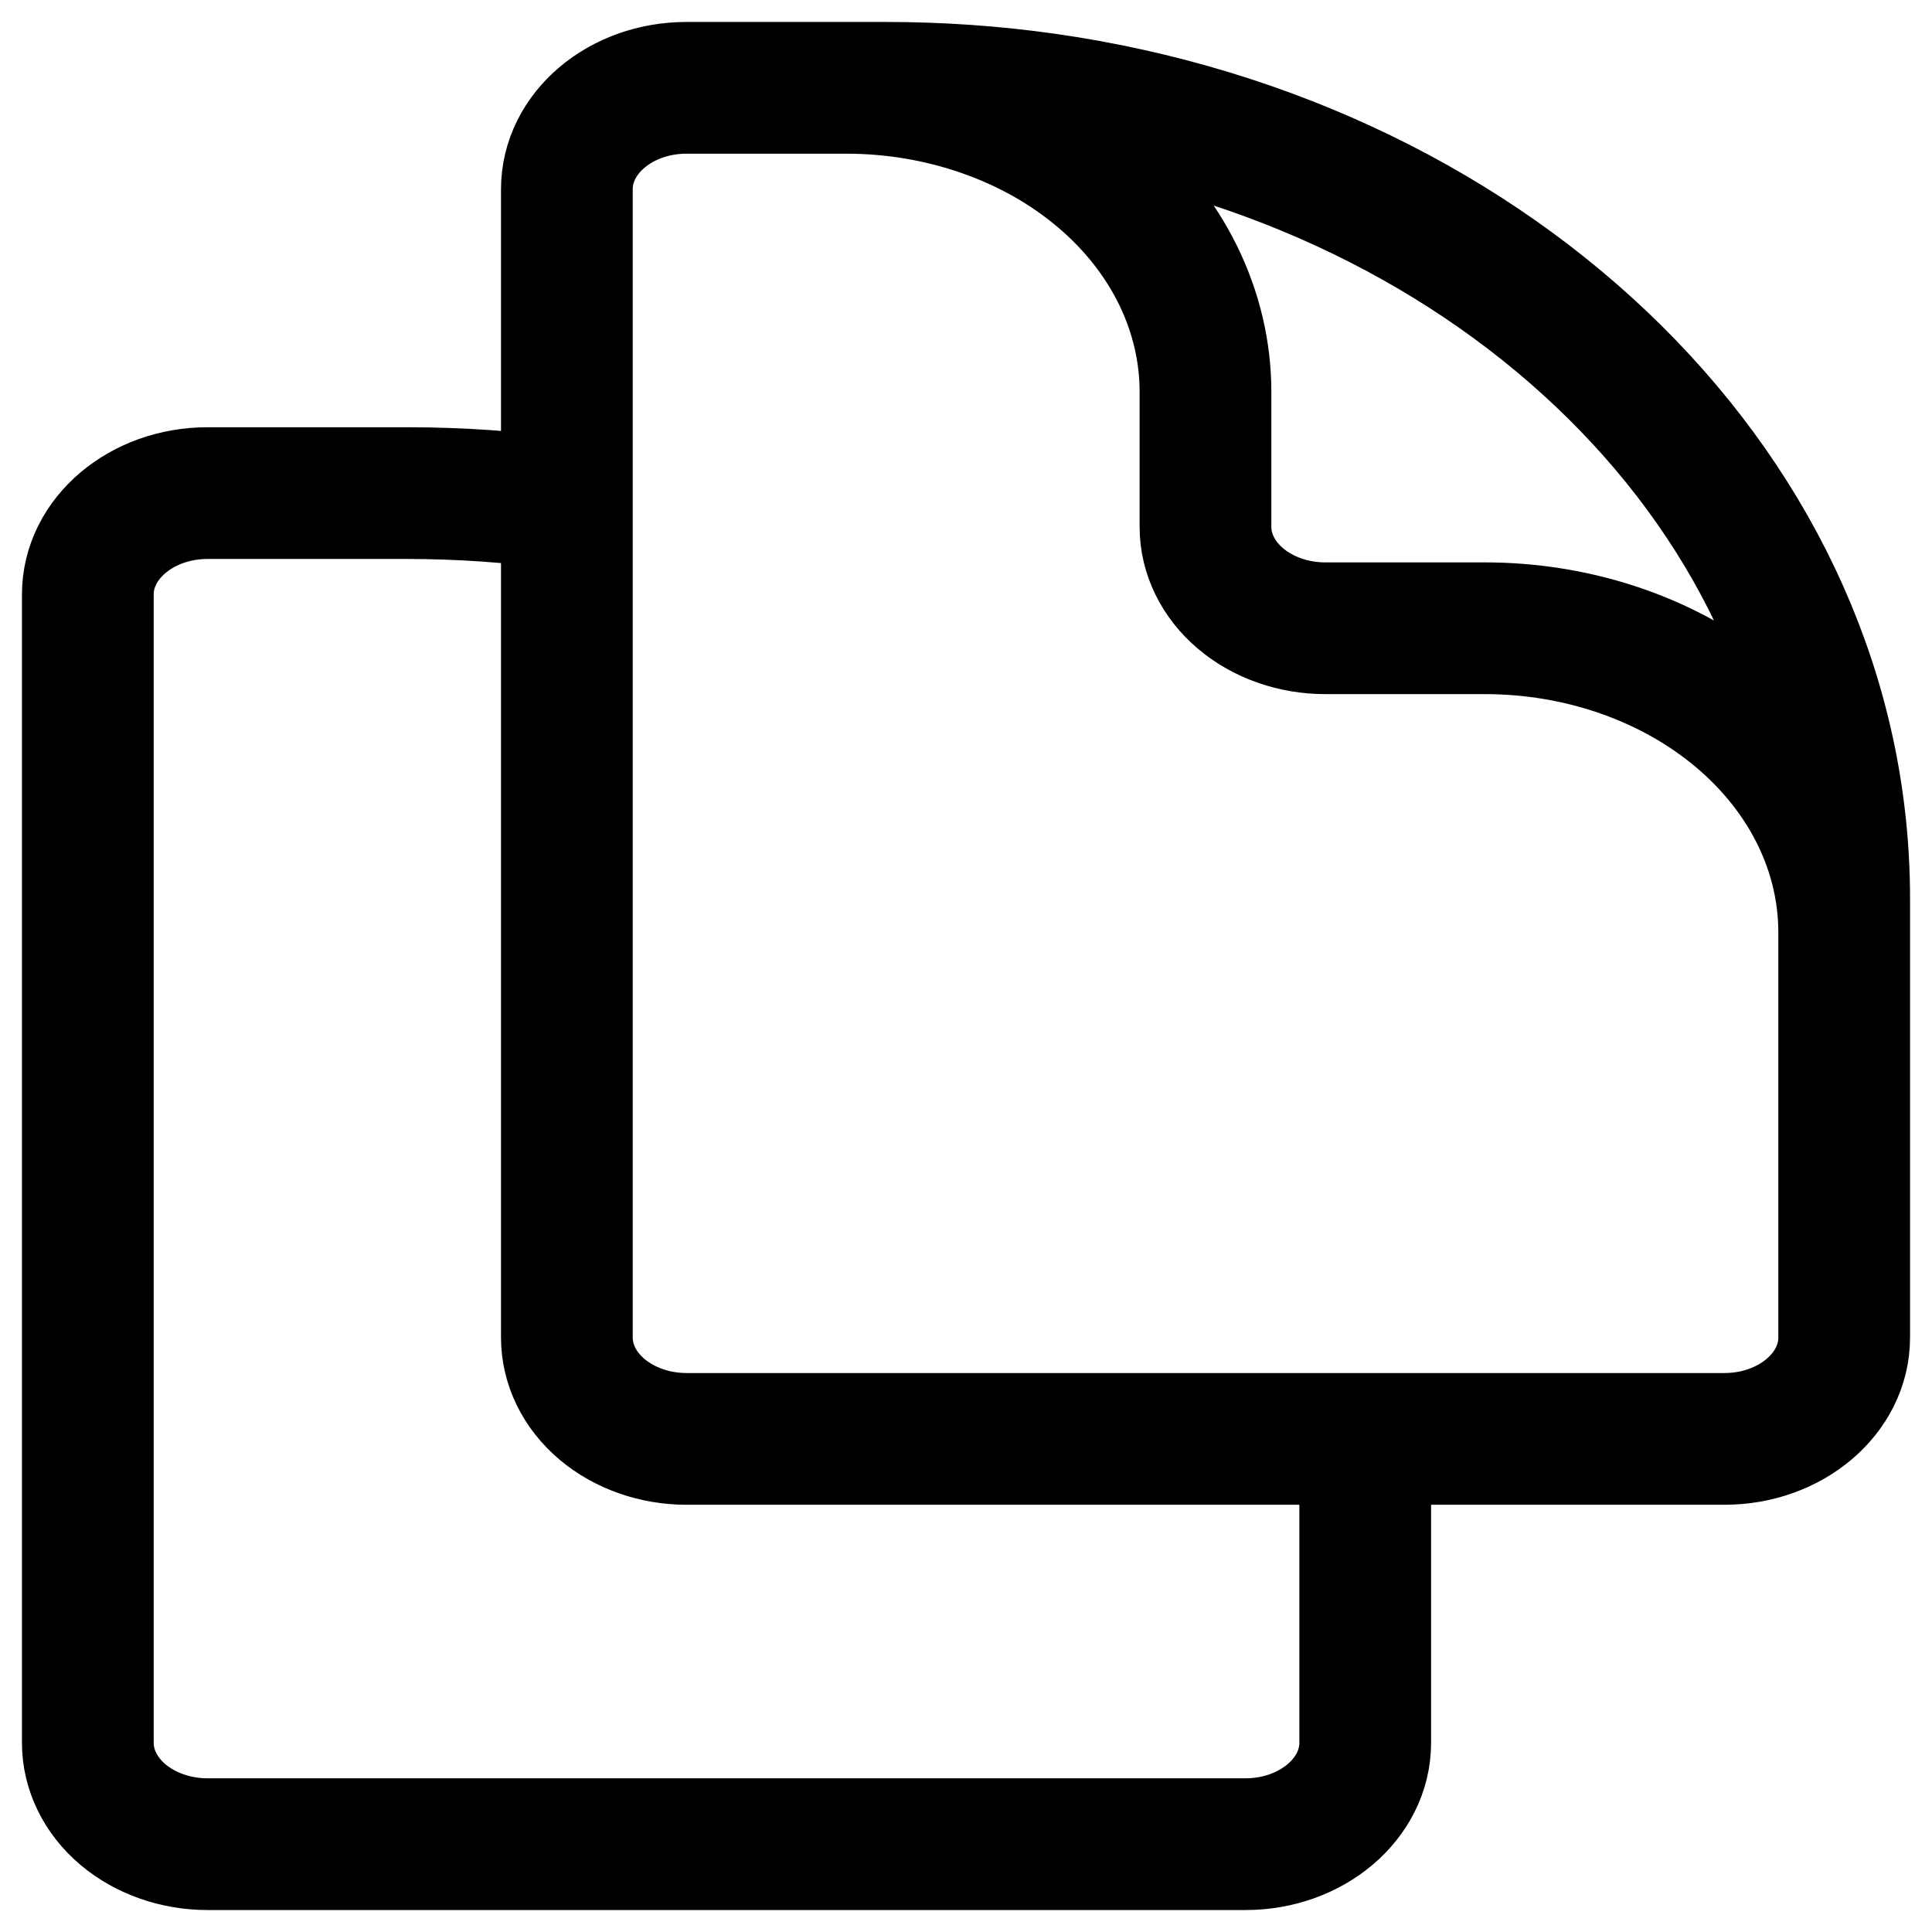 <svg width="22" height="22" viewBox="0 0 22 22" fill="none" xmlns="http://www.w3.org/2000/svg">
<path d="M15.546 16.385V19.846C15.546 20.483 14.934 21 14.182 21H2.364C2.002 21 1.655 20.878 1.399 20.662C1.144 20.446 1 20.152 1 19.846V6.769C1 6.132 1.611 5.615 2.364 5.615H4.636C5.246 5.615 5.854 5.658 6.455 5.743M15.546 16.385H19.636C20.389 16.385 21 15.868 21 15.231V10.231C21 5.656 17.069 1.861 11.909 1.127C11.308 1.042 10.7 1 10.091 1H7.818C7.065 1 6.455 1.517 6.455 2.154V5.743M15.546 16.385H7.818C7.457 16.385 7.11 16.263 6.854 16.047C6.598 15.83 6.455 15.537 6.455 15.231V5.743M21 12.539V10.615C21 9.697 20.569 8.817 19.802 8.168C19.035 7.519 17.994 7.154 16.909 7.154H15.091C14.729 7.154 14.382 7.032 14.127 6.816C13.871 6.6 13.727 6.306 13.727 6V4.462C13.727 4.007 13.621 3.557 13.416 3.137C13.21 2.717 12.909 2.335 12.529 2.014C12.149 1.692 11.698 1.437 11.202 1.264C10.706 1.09 10.174 1 9.636 1H8.273" stroke="black" stroke-width="1.5" stroke-linecap="round" stroke-linejoin="round"/>
</svg>
